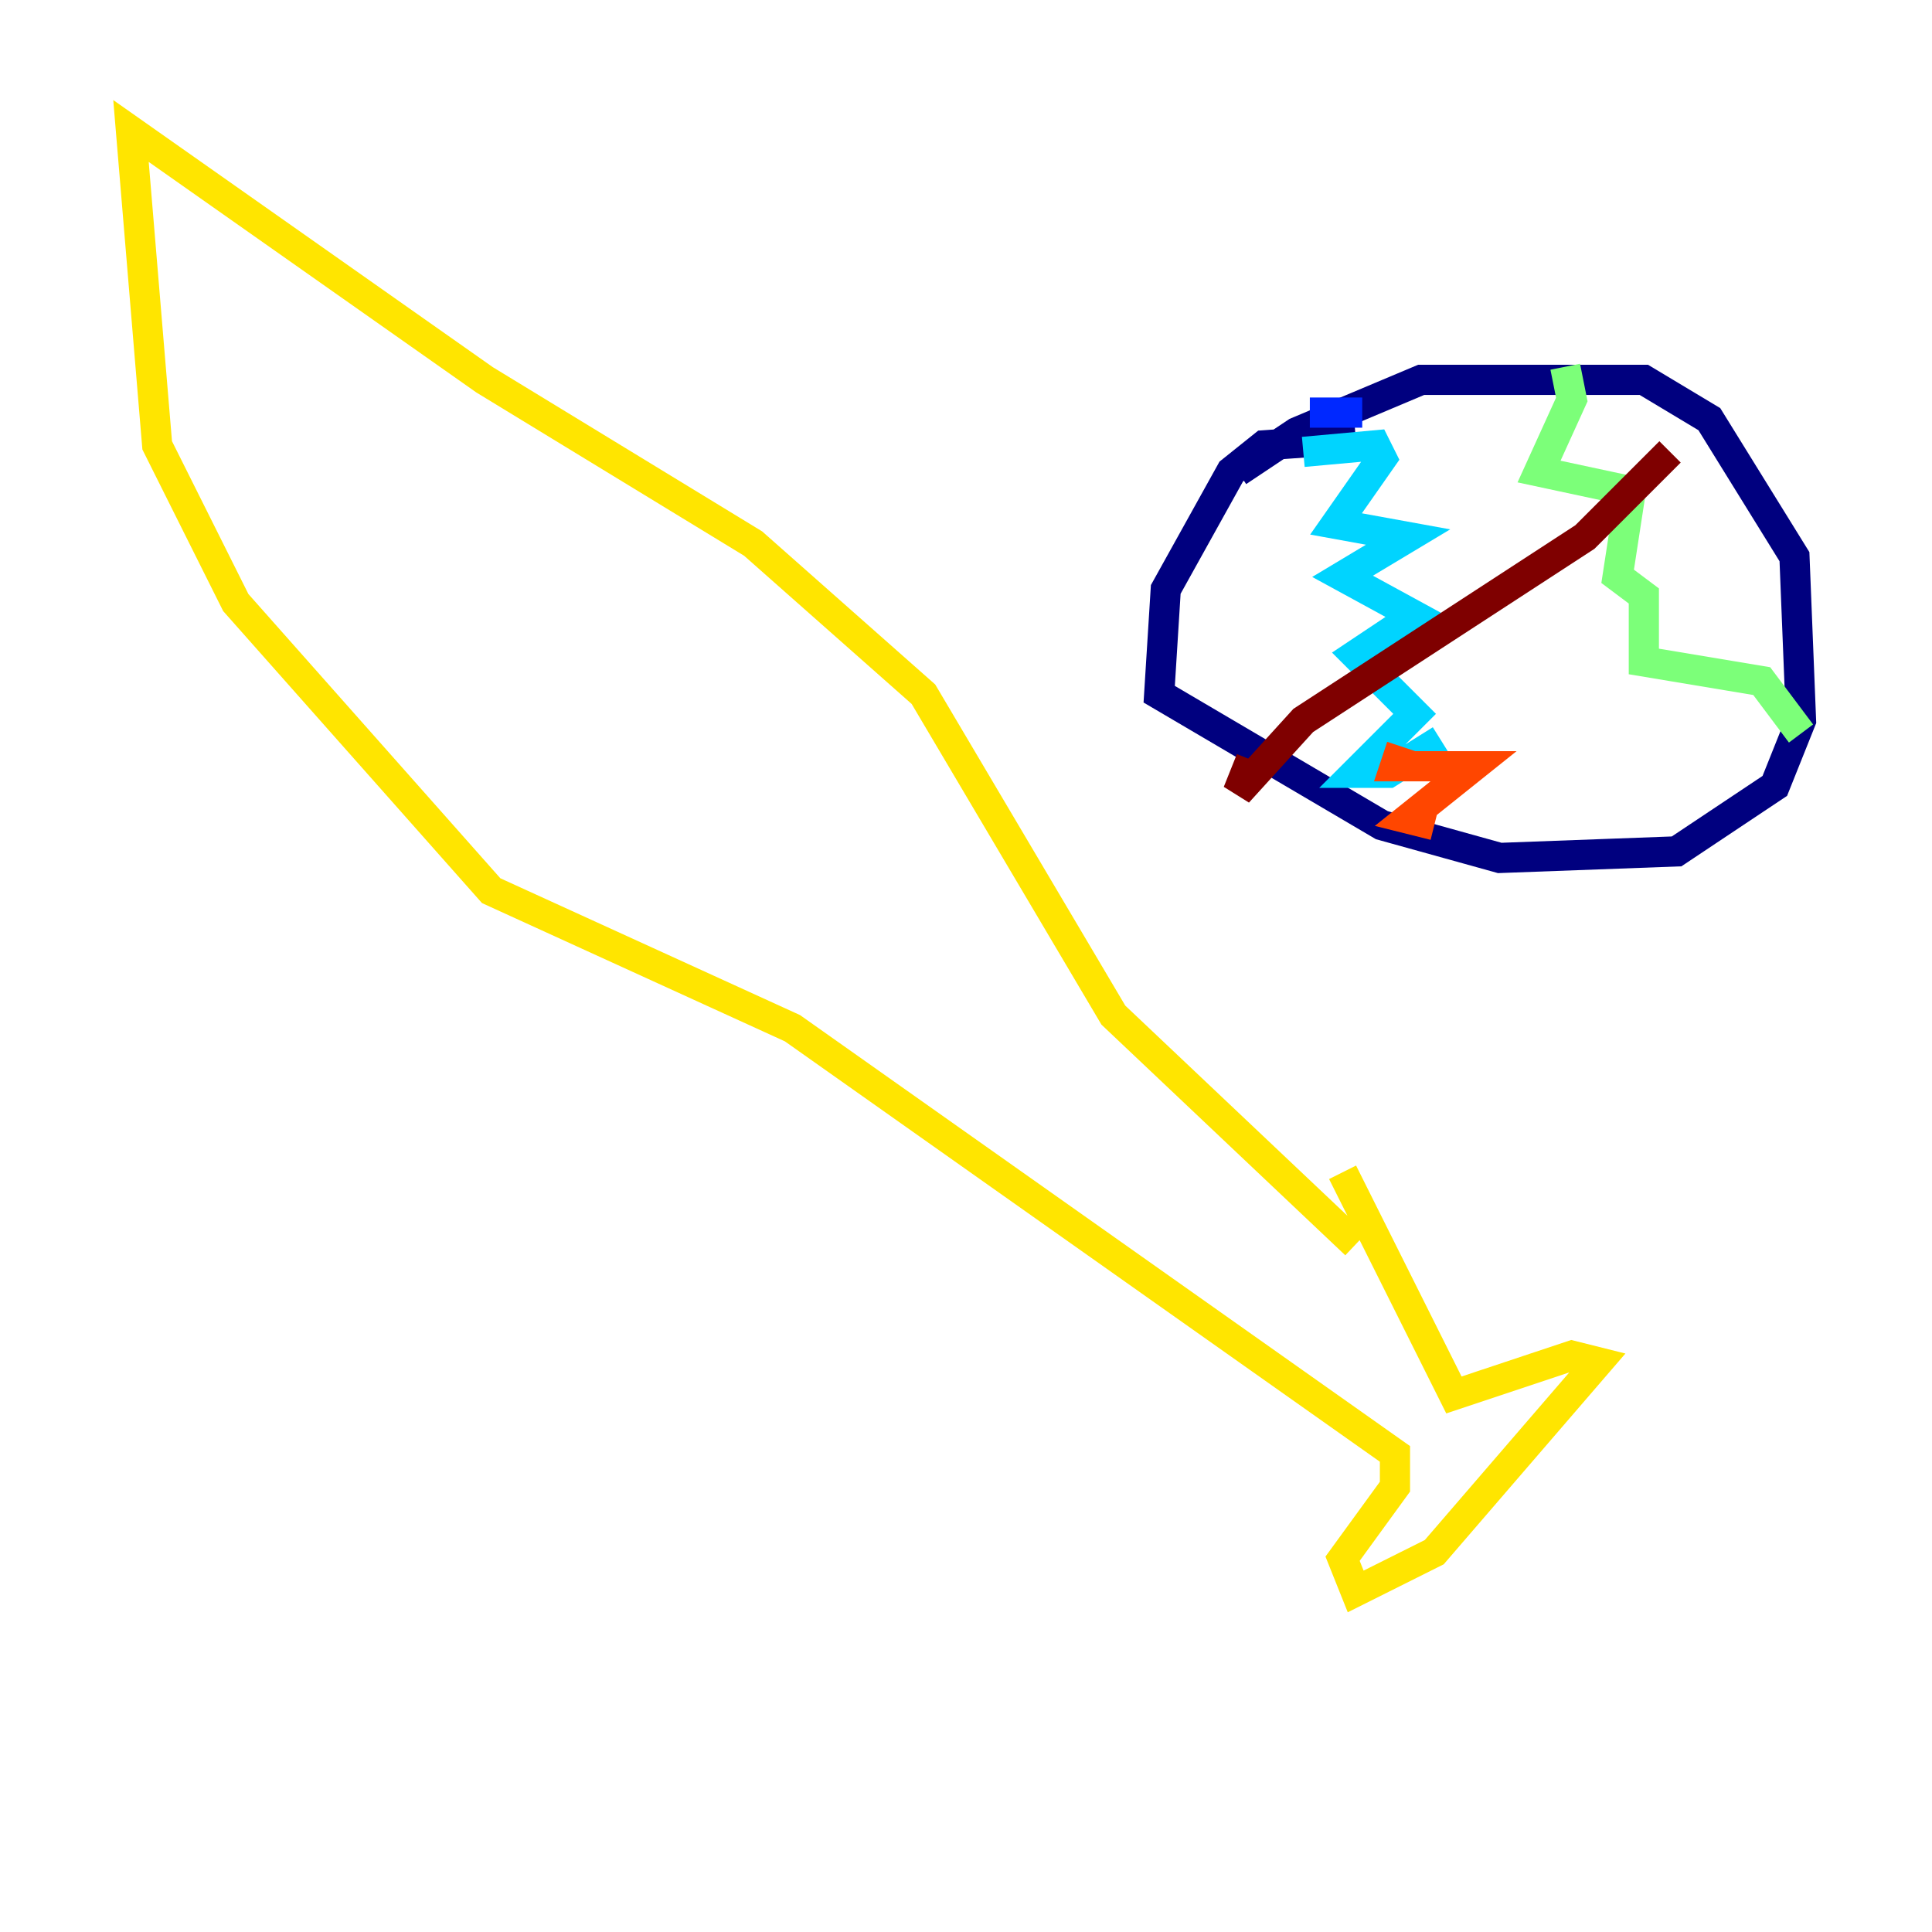 <?xml version="1.0" encoding="utf-8" ?>
<svg baseProfile="tiny" height="128" version="1.2" viewBox="0,0,128,128" width="128" xmlns="http://www.w3.org/2000/svg" xmlns:ev="http://www.w3.org/2001/xml-events" xmlns:xlink="http://www.w3.org/1999/xlink"><defs /><polyline fill="none" points="89.817,29.071 83.742,29.505 81.573,31.241 77.234,39.051 76.8,45.993 91.552,54.671 99.363,56.841 111.078,56.407 117.586,52.068 119.322,47.729 118.888,36.881 113.248,27.77 108.909,25.166 94.156,25.166 85.912,28.637 82.007,31.241" stroke="#00007f" stroke-width="2" /><polyline fill="none" points="86.78,27.336 90.251,27.336" stroke="#0028ff" stroke-width="2" /><polyline fill="none" points="86.346,29.939 91.119,29.505 91.552,30.373 88.515,34.712 93.288,35.58 88.949,38.183 93.722,40.786 89.817,43.39 93.722,47.295 89.817,51.2 91.986,51.2 95.458,49.031" stroke="#00d4ff" stroke-width="2" /><polyline fill="none" points="103.702,24.298 104.136,26.468 101.966,31.241 108.041,32.542 107.173,38.183 108.909,39.485 108.909,43.824 116.719,45.125 119.322,48.597" stroke="#7cff79" stroke-width="2" /><polyline fill="none" points="89.817,82.441 73.763,67.254 61.18,45.993 49.898,36.014 32.108,25.166 8.678,8.678 10.414,29.505 15.62,39.919 32.542,59.01 52.502,68.122 92.42,96.325 92.42,98.495 88.949,103.268 89.817,105.437 95.024,102.834 105.871,90.251 104.136,89.817 96.325,92.42 88.949,77.668" stroke="#ffe500" stroke-width="2" /><polyline fill="none" points="92.854,49.464 92.42,50.766 97.627,50.766 93.288,54.237 95.024,54.671" stroke="#ff4600" stroke-width="2" /><polyline fill="none" points="110.644,29.939 105.003,35.58 86.346,47.729 82.007,52.502 82.875,50.332" stroke="#7f0000" stroke-width="2" /></svg>